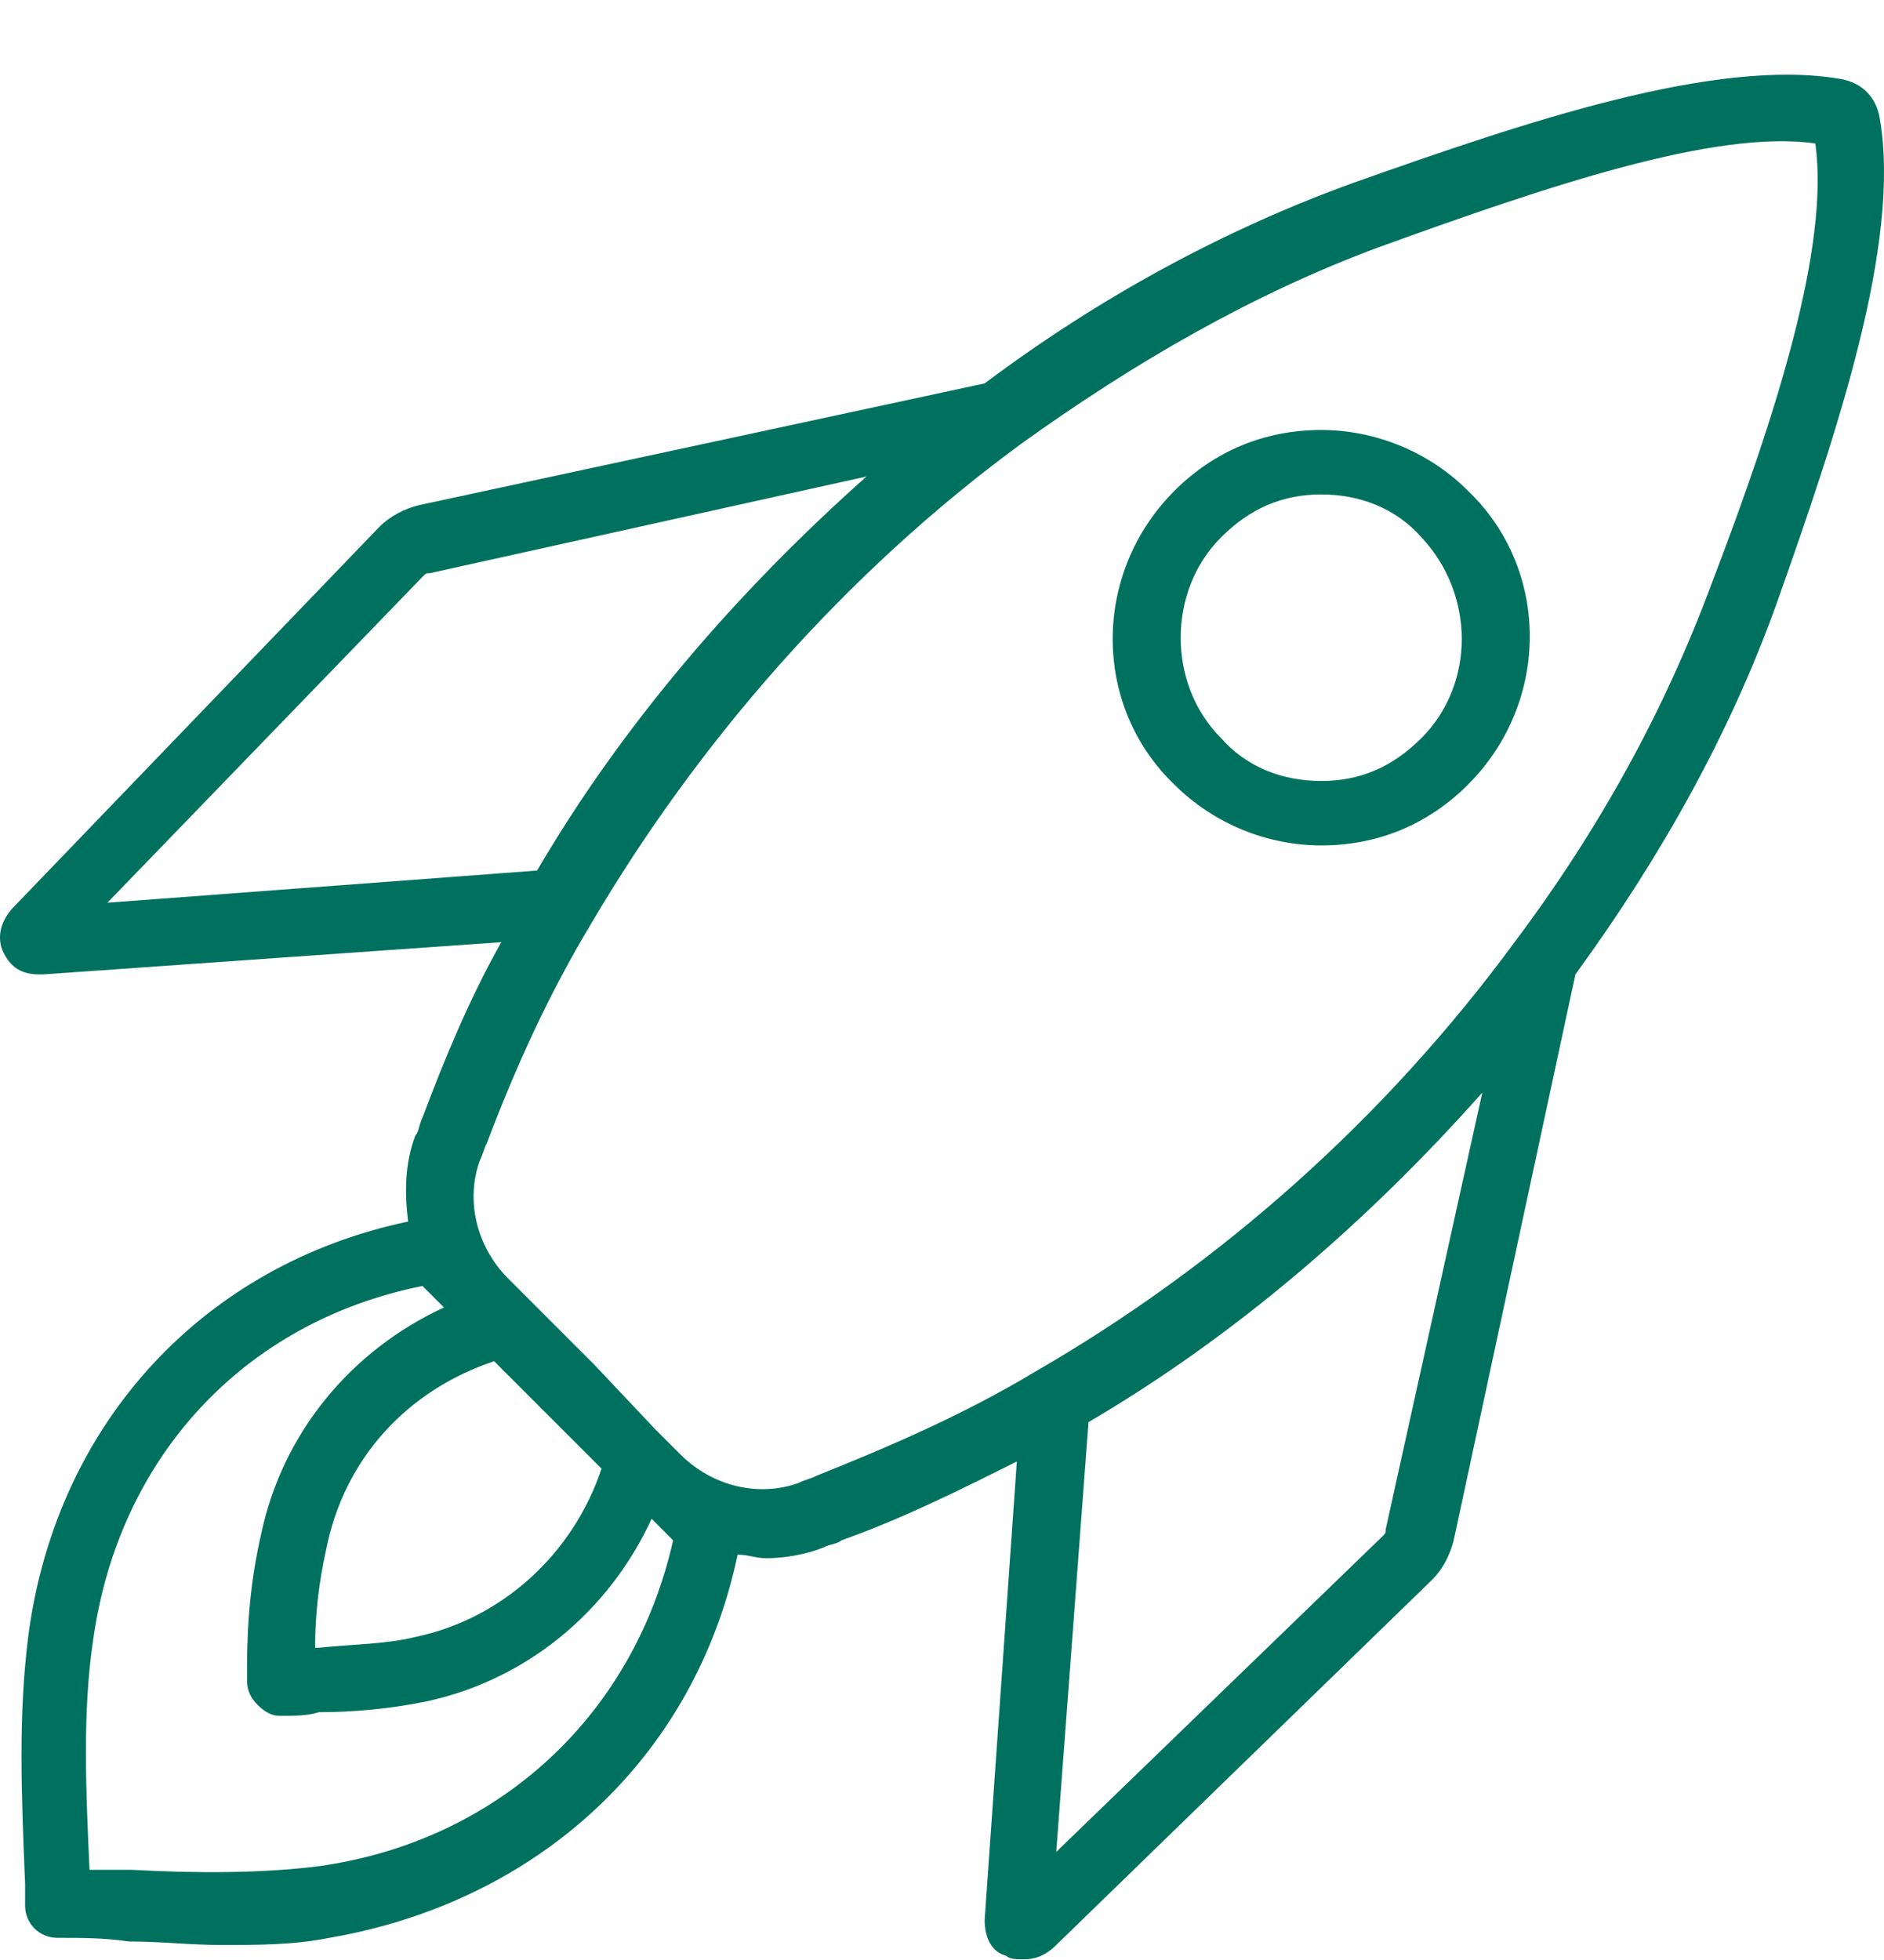 <svg width="25" height="26" viewBox="0 0 25 26" fill="none" xmlns="http://www.w3.org/2000/svg">
<path d="M24.944 1.57C24.896 1.285 24.706 1.095 24.421 1.047C22.758 0.762 20.24 1.618 17.96 2.425C16.249 3.043 14.586 3.946 13.066 5.086L5.559 6.701C5.369 6.749 5.179 6.844 5.036 6.987L0.19 12.023C0 12.213 -0.048 12.45 0.048 12.64C0.143 12.831 0.285 12.926 0.523 12.926H0.57L6.652 12.498C6.224 13.258 5.892 14.066 5.606 14.826C5.559 14.921 5.559 15.016 5.511 15.064C5.369 15.444 5.369 15.824 5.416 16.204C2.708 16.774 0.76 18.865 0.38 21.668C0.238 22.761 0.285 23.806 0.333 24.994V25.279C0.333 25.516 0.523 25.706 0.76 25.706C1.093 25.706 1.378 25.706 1.71 25.754C2.138 25.754 2.518 25.801 2.946 25.801C3.421 25.801 3.896 25.801 4.371 25.706C7.127 25.231 9.217 23.331 9.788 20.623C9.93 20.623 10.025 20.67 10.168 20.67C10.405 20.67 10.69 20.623 10.928 20.527C11.023 20.48 11.118 20.48 11.165 20.433C11.973 20.147 12.733 19.767 13.493 19.387L13.066 25.469C13.066 25.706 13.161 25.896 13.351 25.944C13.399 25.991 13.493 25.991 13.588 25.991C13.731 25.991 13.874 25.944 14.016 25.801L19.005 20.955C19.148 20.813 19.242 20.623 19.29 20.433L20.905 12.926C22.046 11.358 22.948 9.742 23.566 8.032C24.374 5.751 25.229 3.233 24.944 1.57ZM1.425 11.975L5.606 7.652C5.654 7.604 5.654 7.604 5.701 7.604L11.498 6.321C9.788 7.842 8.267 9.6 7.127 11.548L1.425 11.975ZM4.229 24.756C3.468 24.851 2.613 24.851 1.758 24.804C1.568 24.804 1.378 24.804 1.188 24.804C1.14 23.758 1.093 22.713 1.235 21.763C1.568 19.34 3.231 17.534 5.606 17.059L5.892 17.344C4.656 17.914 3.753 19.007 3.468 20.337C3.326 20.955 3.278 21.525 3.278 22.143V22.285C3.278 22.428 3.326 22.523 3.421 22.618C3.516 22.713 3.611 22.761 3.706 22.761C3.706 22.761 3.706 22.761 3.753 22.761C3.896 22.761 4.086 22.761 4.229 22.713C4.704 22.713 5.179 22.666 5.654 22.571C6.984 22.285 8.077 21.383 8.647 20.147L8.932 20.433C8.41 22.761 6.604 24.424 4.229 24.756ZM6.557 18.057L7.982 19.482C7.602 20.623 6.652 21.478 5.511 21.715C5.131 21.81 4.704 21.81 4.229 21.858C4.229 21.858 4.229 21.858 4.181 21.858C4.181 21.43 4.229 21.003 4.324 20.575C4.561 19.34 5.416 18.437 6.557 18.057ZM18.387 20.29C18.387 20.337 18.387 20.337 18.34 20.385L14.016 24.566L14.444 18.865C16.392 17.724 18.15 16.204 19.67 14.493L18.387 20.29ZM22.711 7.747C22.093 9.41 21.238 10.978 20.098 12.498C18.387 14.826 16.202 16.774 13.731 18.199C12.781 18.77 11.783 19.197 10.833 19.577C10.738 19.625 10.69 19.625 10.595 19.672C10.073 19.862 9.455 19.72 9.027 19.292L8.695 18.96L7.887 18.104L6.747 16.964C6.319 16.537 6.177 15.919 6.367 15.396C6.414 15.301 6.414 15.254 6.462 15.159C6.842 14.161 7.269 13.211 7.84 12.26C9.265 9.837 11.213 7.604 13.541 5.894C15.061 4.801 16.629 3.898 18.292 3.281C20.525 2.473 22.758 1.713 24.089 1.903C24.279 3.281 23.566 5.514 22.711 7.747Z" fill="#00715E"/>
<path d="M17.532 5.704C16.772 5.704 16.107 5.989 15.584 6.511C14.492 7.604 14.492 9.362 15.584 10.408C16.107 10.93 16.82 11.215 17.532 11.215C18.292 11.215 18.958 10.93 19.48 10.408C20.573 9.315 20.573 7.557 19.48 6.511C18.958 5.989 18.245 5.704 17.532 5.704ZM18.863 9.79C18.483 10.17 18.055 10.36 17.532 10.36C17.01 10.36 16.535 10.17 16.202 9.79C15.489 9.077 15.489 7.842 16.202 7.129C16.582 6.749 17.01 6.559 17.532 6.559C18.055 6.559 18.53 6.749 18.863 7.129C19.575 7.889 19.575 9.077 18.863 9.79Z" fill="#00715E"/>
</svg>
